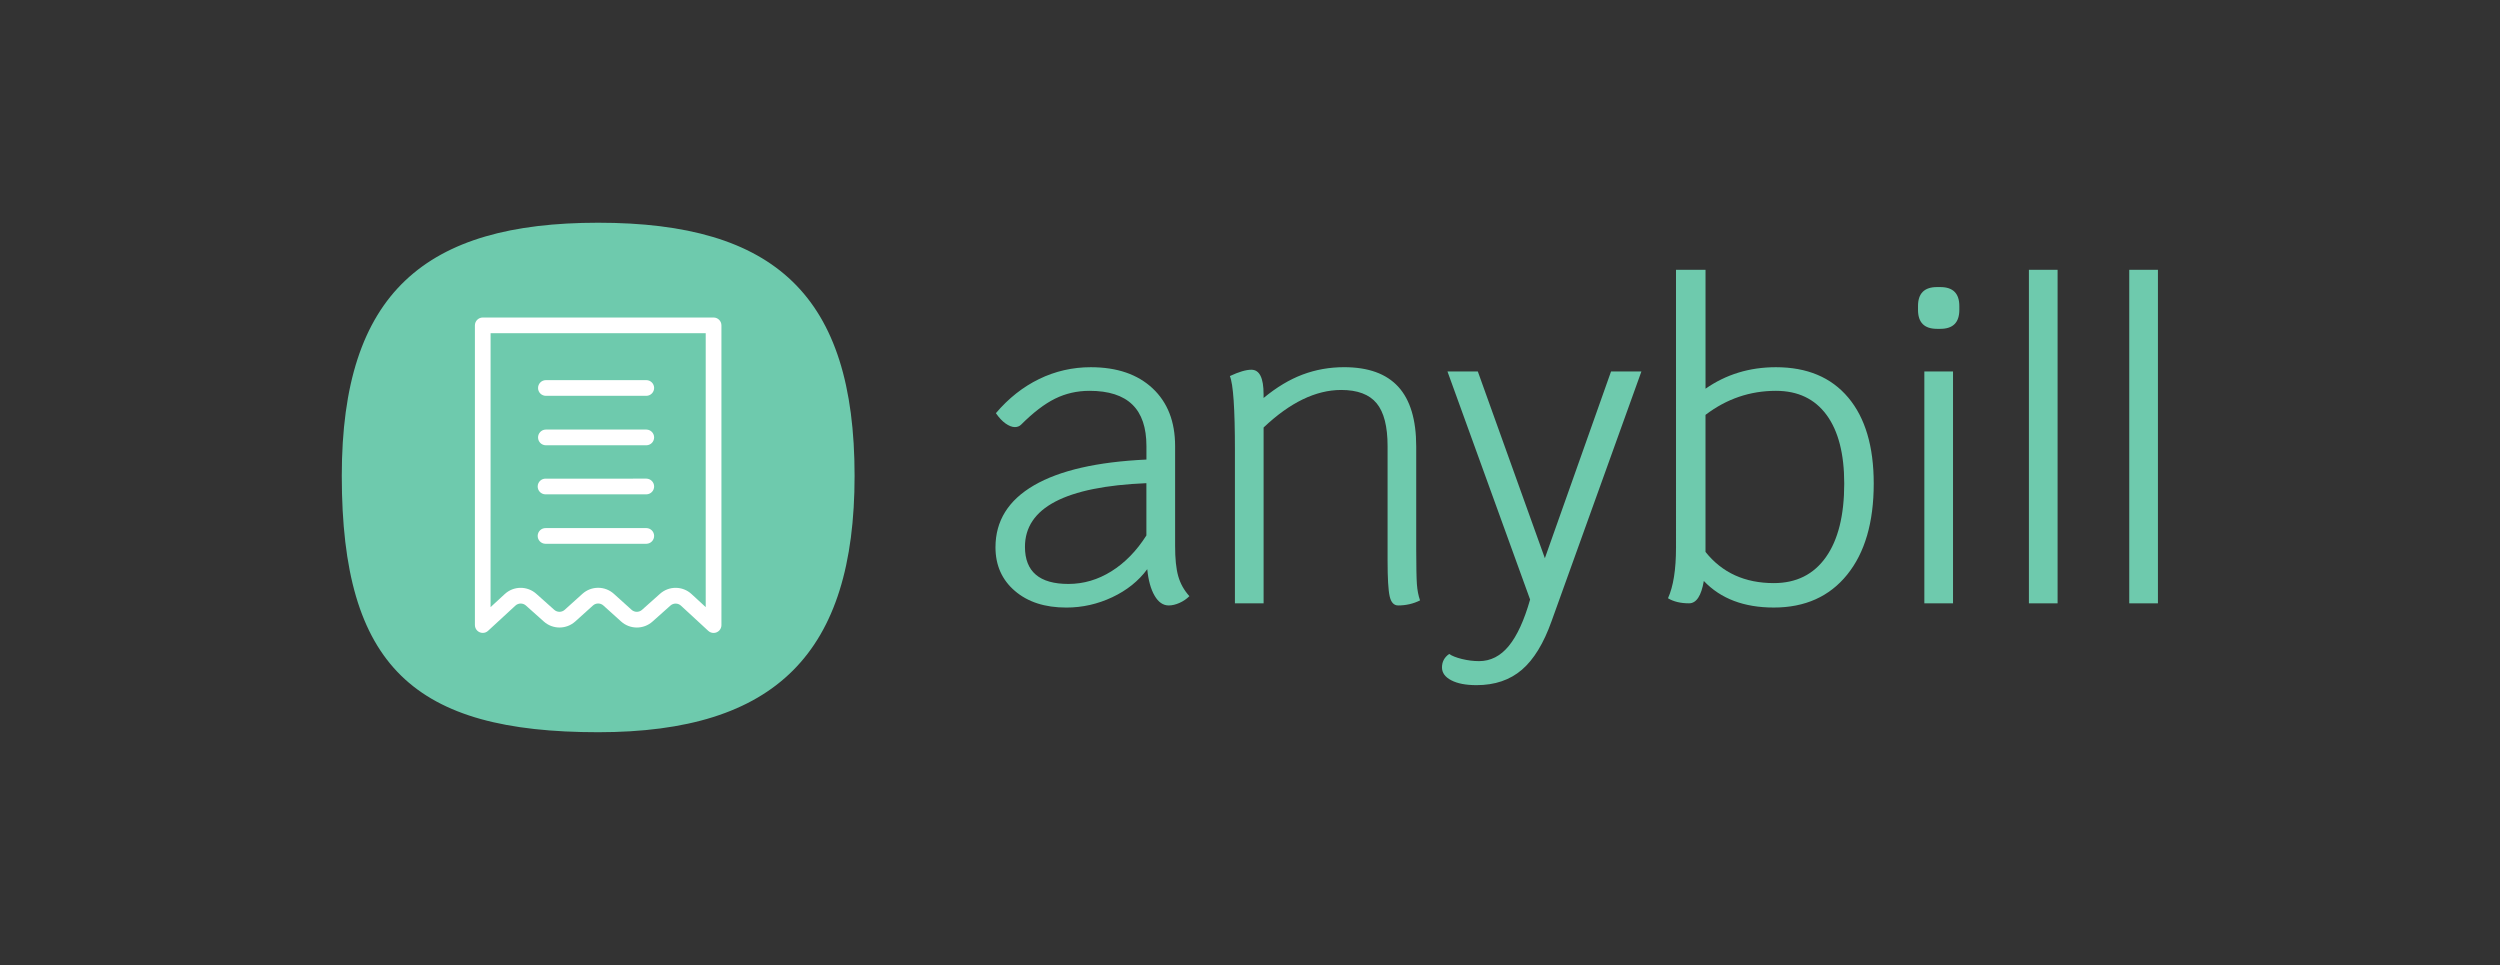 <?xml version="1.0" encoding="utf-8"?>
<!-- Generator: Adobe Illustrator 16.0.0, SVG Export Plug-In . SVG Version: 6.00 Build 0)  -->
<!DOCTYPE svg PUBLIC "-//W3C//DTD SVG 1.1//EN" "http://www.w3.org/Graphics/SVG/1.1/DTD/svg11.dtd">
<svg version="1.1" id="Ebene_1" xmlns="http://www.w3.org/2000/svg" xmlns:xlink="http://www.w3.org/1999/xlink" x="0px" y="0px"
	 width="1101px" height="425px" viewBox="0 0 1101 425" style="enable-background:new 0 0 1101 425;" xml:space="preserve">
<rect x="0" y="0" width="1101" height="425" fill="#333333" stroke="none"/>
<path style="fill:#6ECAAD;" d="M376.36,209.55c0,77.87-34.56,112.92-112.92,112.92c-80.8,0-112.92-28.72-112.92-112.92
	c0-80.8,36.99-111.46,112.92-111.46C341.31,98.09,376.36,130.21,376.36,209.55z"/>
<g>
	<path style="fill:#6ECAAD;" d="M518.89,253.73c0.93,3.28,2.57,6.22,4.92,8.82c-1.24,1.24-2.69,2.23-4.36,2.97
		c-1.67,0.74-3.25,1.12-4.73,1.12c-2.48,0-4.55-1.42-6.22-4.27c-1.67-2.85-2.76-6.75-3.25-11.7c-3.84,5.2-8.98,9.32-15.41,12.35
		c-6.44,3.03-13.19,4.55-20.24,4.55c-9.41,0-16.96-2.44-22.65-7.33c-5.7-4.89-8.54-11.3-8.54-19.22c0-11.63,5.67-20.73,16.99-27.3
		c11.33-6.56,27.82-10.33,49.49-11.33v-5.94c0-8.17-2.07-14.27-6.22-18.29c-4.15-4.02-10.43-6.04-18.85-6.04
		c-5.45,0-10.49,1.15-15.14,3.44c-4.64,2.29-9.63,6.1-14.95,11.42c-0.74,0.74-1.67,1.11-2.78,1.11c-1.24,0-2.6-0.53-4.09-1.58
		c-1.49-1.05-2.91-2.57-4.27-4.55c5.57-6.56,11.91-11.57,19.04-15.04c7.12-3.46,14.7-5.2,22.75-5.2c11.51,0,20.58,3.1,27.21,9.29
		c6.62,6.19,9.93,14.67,9.93,25.44v43.83C517.5,245.97,517.96,250.46,518.89,253.73z M489.46,251.6
		c5.94-3.71,11.08-8.97,15.41-15.78v-23.03c-35.66,1.49-53.48,10.83-53.48,28.04c0,10.89,6.37,16.34,19.13,16.34
		C477.2,257.17,483.52,255.31,489.46,251.6z"/>
	<path style="fill:#6ECAAD;" d="M624,257.26c0.19,2.66,0.65,5.05,1.39,7.15c-2.97,1.49-6.19,2.23-9.66,2.23
		c-1.86,0-3.1-1.33-3.71-3.99c-0.62-2.66-0.93-7.95-0.93-15.88v-50.33c0-8.66-1.61-14.95-4.83-18.85c-3.22-3.9-8.42-5.85-15.6-5.85
		c-11.14,0-22.54,5.51-34.17,16.53v77.44h-12.63V198.3c0-18.32-0.74-29.21-2.23-32.68c3.96-1.86,7.12-2.79,9.47-2.79
		c3.59,0,5.38,3.59,5.38,10.77v1.67c5.69-4.7,11.42-8.14,17.18-10.31c5.76-2.16,11.85-3.25,18.29-3.25c10.65,0,18.6,2.88,23.86,8.63
		c5.26,5.76,7.89,14.52,7.89,26.28v45.31C623.72,249.5,623.81,254.6,624,257.26z"/>
	<path style="fill:#6ECAAD;" d="M722.88,163.58l-39.55,109.93c-3.47,9.78-7.83,16.93-13.09,21.45c-5.26,4.52-11.92,6.78-19.96,6.78
		c-4.71,0-8.42-0.71-11.14-2.14c-2.73-1.42-4.09-3.31-4.09-5.66c0-2.48,1.05-4.46,3.16-5.94c1.24,0.86,3.13,1.61,5.66,2.23
		c2.54,0.62,5.04,0.93,7.52,0.93c5.07,0,9.44-2.23,13.09-6.69c3.65-4.46,6.78-11.27,9.38-20.43l-36.4-100.46h13.37l29.53,82.26
		l29.15-82.26H722.88z"/>
	<path style="fill:#6ECAAD;" d="M813.96,175.09c7.49,8.91,11.23,21.54,11.23,37.88c0,17.08-3.9,30.46-11.7,40.11
		c-7.8,9.66-18.57,14.48-32.31,14.48c-13.12,0-23.4-3.9-30.82-11.7c-1.12,6.56-3.28,9.84-6.5,9.84c-3.71,0-6.81-0.74-9.28-2.23
		c2.35-5.2,3.53-12.63,3.53-22.29V118.82h13v52.37c9.04-6.31,19.38-9.47,31.01-9.47C795.86,161.72,806.47,166.18,813.96,175.09z
		 M804.12,245.38c5.39-7.61,8.08-18.41,8.08-32.4c0-13.12-2.6-23.21-7.8-30.27c-5.2-7.06-12.63-10.59-22.29-10.59
		c-11.39,0-21.73,3.53-31.01,10.59v60.35c7.3,9.16,17.33,13.74,30.08,13.74C791.09,256.8,798.74,252.99,804.12,245.38z"/>
	<path style="fill:#6ECAAD;" d="M844.69,136.46v-1.67c0-5.57,2.79-8.36,8.36-8.36h1.48c5.57,0,8.36,2.79,8.36,8.36v1.67
		c0,5.57-2.79,8.36-8.36,8.36h-1.48C847.48,144.82,844.69,142.04,844.69,136.46z M847.48,163.58h12.63v102.13h-12.63V163.58z"/>
	<path style="fill:#6ECAAD;" d="M893.53,118.82h12.63v146.89h-12.63V118.82z"/>
	<path style="fill:#6ECAAD;" d="M937.72,118.82h12.63v146.89h-12.63V118.82z"/>
</g>
<g>
	<g>
		<g id="noun_bill_1844615_2_" transform="translate(148.15 171.285)">
			<g id="Gruppe_4_2_" transform="translate(98.938 55.086)">
				<path id="Pfad_23_5_" style="fill:#FFFFFF;" d="M-37.94-83.08V48.9c0,1.91,1.55,3.46,3.46,3.46c0.87,0,1.7-0.32,2.34-0.92
					l12.03-11.09c1.3-1.21,3.32-1.23,4.64-0.04l7.88,7.04c3.95,3.53,9.92,3.52,13.85-0.03l7.77-7.01c1.31-1.2,3.32-1.2,4.63,0
					l7.77,7.01c3.93,3.55,9.9,3.57,13.85,0.04l7.88-7.03c1.33-1.19,3.34-1.17,4.65,0.04l12.02,11.09c1.4,1.3,3.59,1.21,4.89-0.2
					c0.59-0.64,0.91-1.47,0.91-2.34V-83.08c0-1.91-1.55-3.46-3.46-3.46H-34.48C-36.39-86.53-37.94-84.99-37.94-83.08z M-31.03-79.62
					h94.74V41.01l-6.23-5.74c-3.91-3.64-9.96-3.68-13.93-0.11l-7.88,7.03c-1.31,1.18-3.31,1.18-4.62-0.01l-7.77-7.01
					c-3.94-3.57-9.95-3.57-13.89,0l-7.77,7.01c-1.31,1.19-3.3,1.19-4.62,0.01l-7.88-7.03c-3.97-3.57-10.02-3.53-13.93,0.11
					l-6.23,5.74L-31.03-79.62L-31.03-79.62z"/>
				<path id="Pfad_24_2_" style="fill:#FFFFFF;" d="M-6.75-30.27h44.36c1.91-0.04,3.42-1.63,3.38-3.54
					c-0.05-1.85-1.53-3.33-3.38-3.38H-6.75c-1.91,0.04-3.42,1.63-3.38,3.54C-10.09-31.8-8.6-30.31-6.75-30.27z"/>
				<path id="Pfad_25_2_" style="fill:#FFFFFF;" d="M-6.75-8.66h44.36c1.91-0.05,3.42-1.63,3.38-3.54
					c-0.05-1.84-1.53-3.33-3.38-3.38H-6.75c-1.91-0.05-3.49,1.47-3.54,3.38c-0.05,1.91,1.46,3.49,3.37,3.54
					C-6.86-8.66-6.81-8.66-6.75-8.66z"/>
				<path id="Pfad_26_2_" style="fill:#FFFFFF;" d="M-6.75-52.05h44.36c1.91-0.04,3.42-1.63,3.38-3.54
					c-0.05-1.84-1.53-3.33-3.38-3.37H-6.75c-1.91,0.04-3.42,1.63-3.38,3.54C-10.09-53.58-8.6-52.09-6.75-52.05z"/>
				<path id="Pfad_27_2_" style="fill:#FFFFFF;" d="M-6.75,13.11h44.36c1.91-0.04,3.42-1.63,3.38-3.54
					c-0.05-1.84-1.53-3.33-3.38-3.37H-6.75c-1.91-0.05-3.49,1.46-3.54,3.37c-0.05,1.91,1.46,3.49,3.37,3.54
					C-6.86,13.11-6.81,13.11-6.75,13.11z"/>
			</g>
		</g>
	</g>
</g>
</svg>
